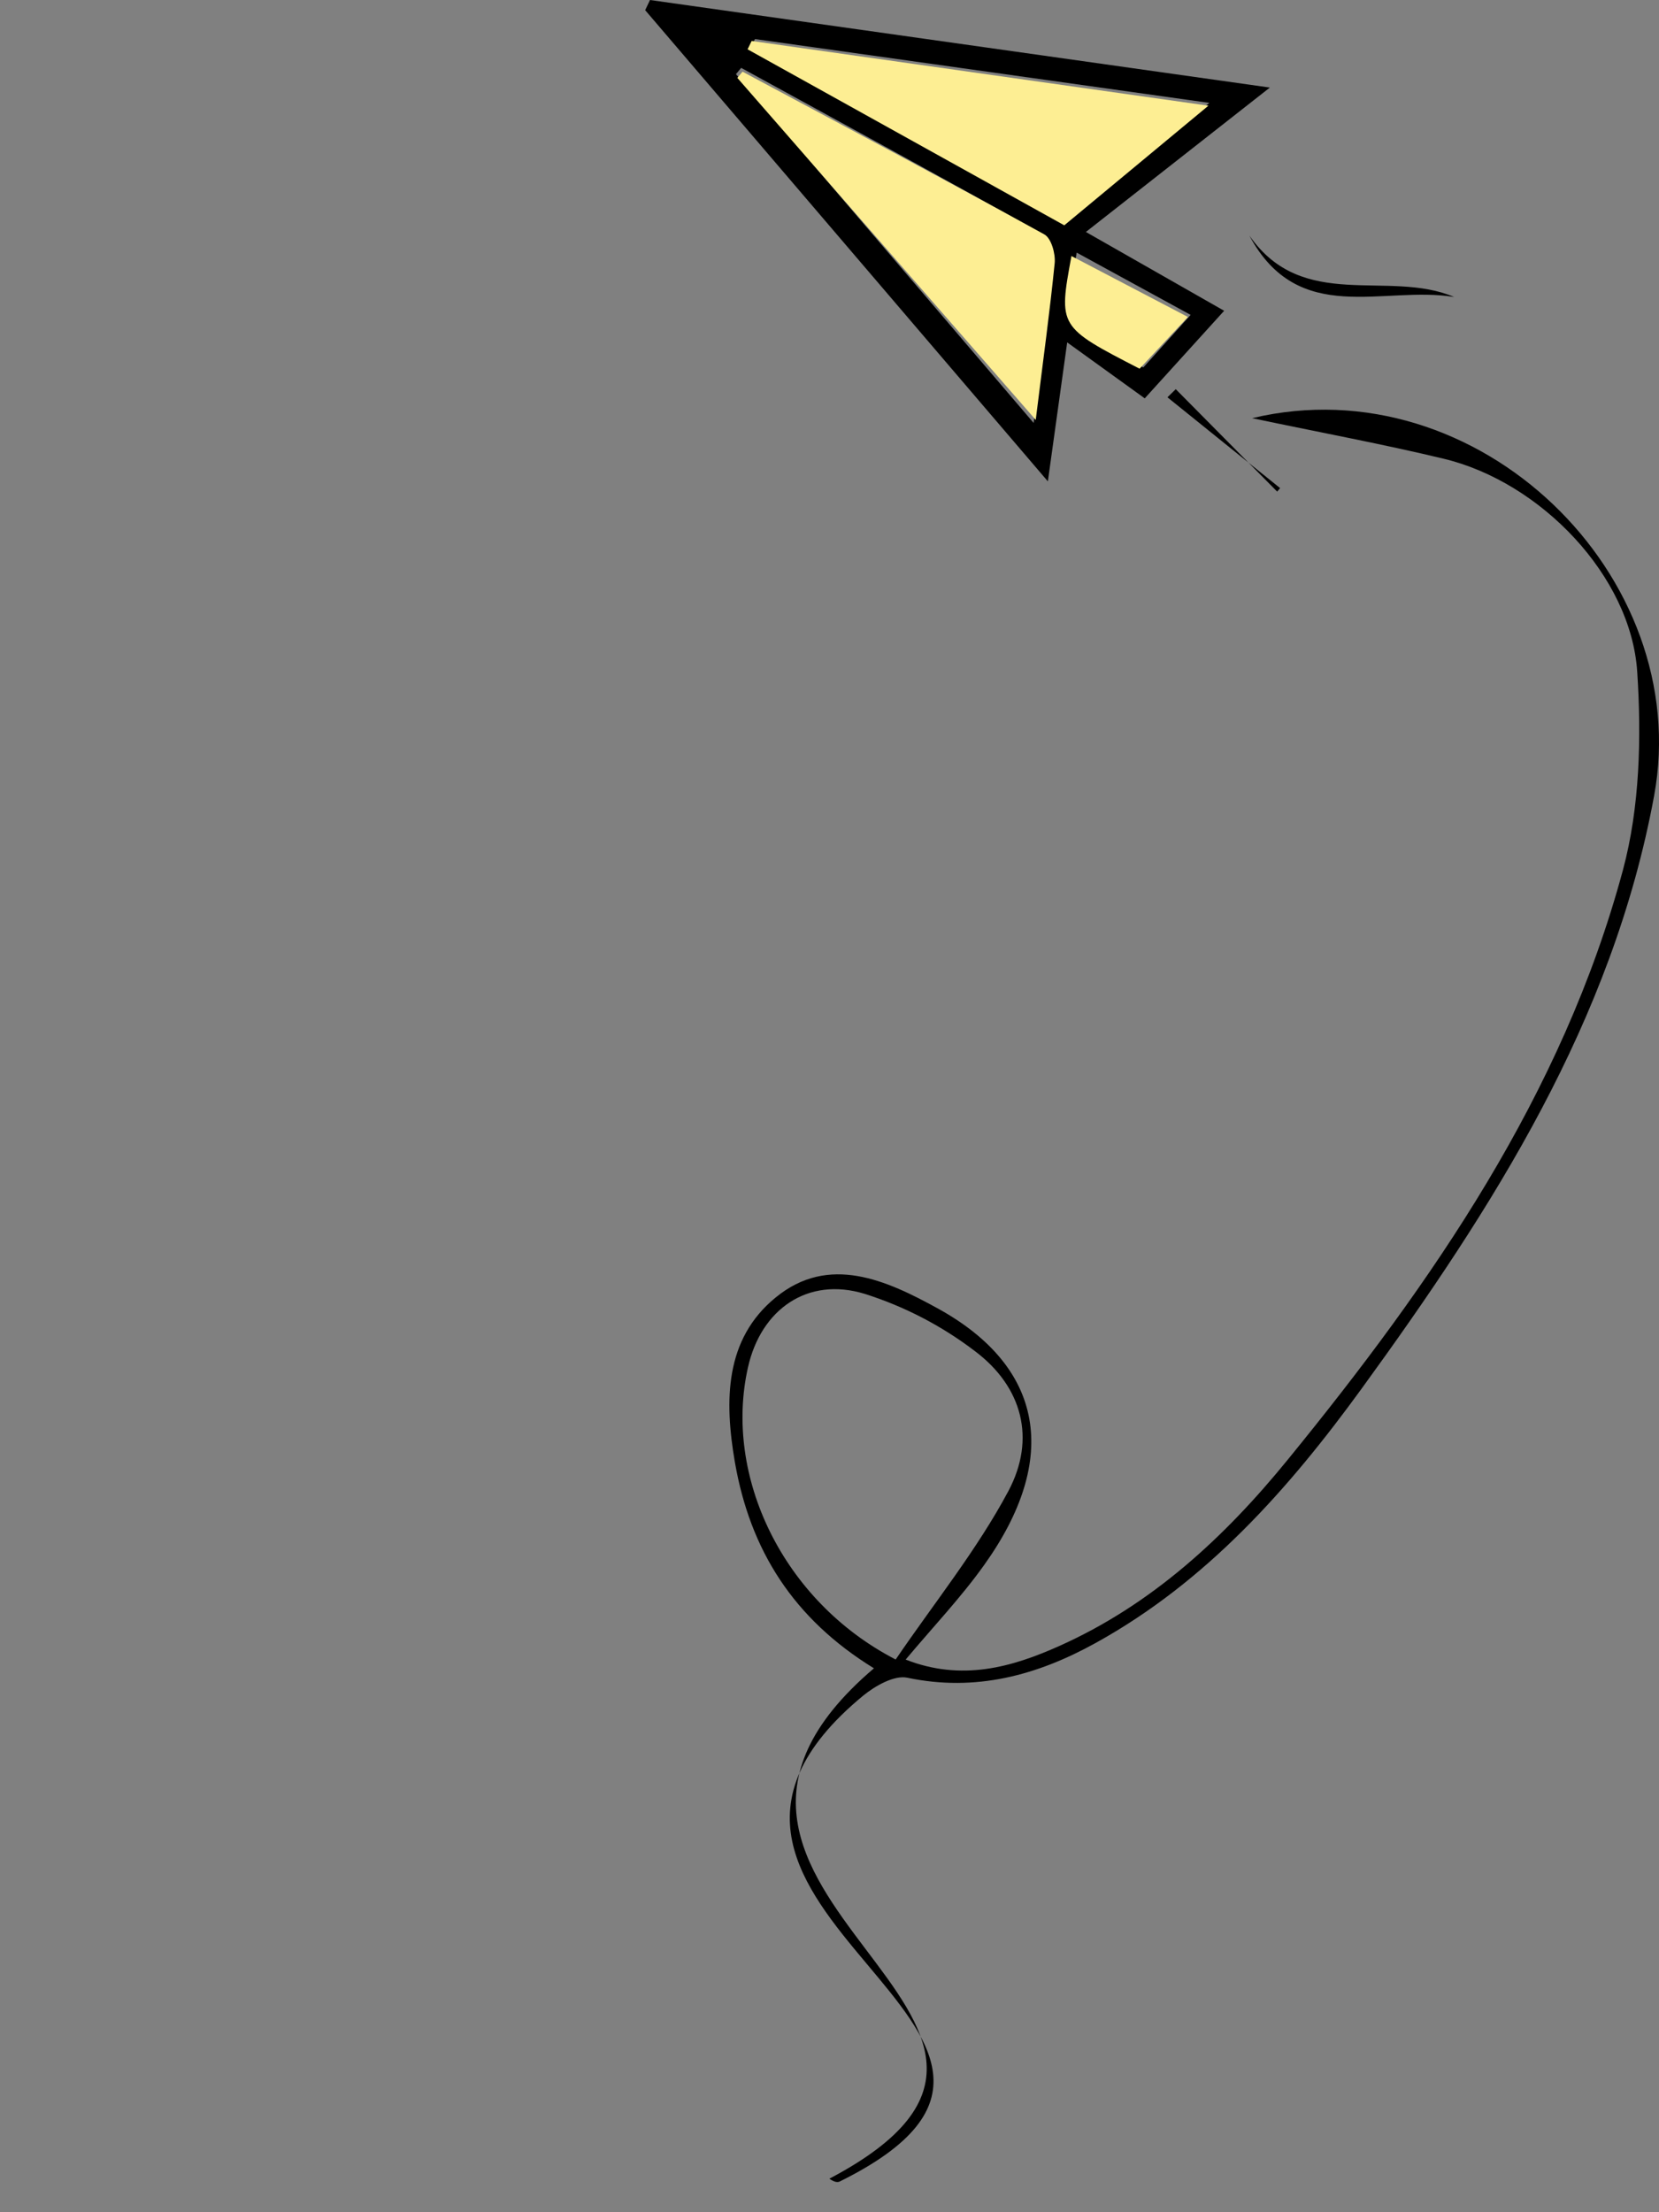 <svg width="162" height="216" viewBox="0 0 162 216" fill="none" xmlns="http://www.w3.org/2000/svg">
<rect x="0" y="0" width="162" height="216" fill="#808080" stroke="none"/>
<path d="M63.474 0L124 8.55L106.036 22.649L119.537 30.344L111.783 38.895L104.21 33.431C103.589 37.886 103.038 41.844 102.323 47L63 0.992L63.474 0ZM73.718 3.813L73.322 4.617L104.089 21.563L118.09 10.046L73.718 3.813ZM100.935 41.297C101.668 35.235 102.314 30.464 102.762 25.685C102.848 24.744 102.435 23.205 101.745 22.82C92.01 17.331 82.179 11.996 72.374 6.626L71.866 7.242L100.935 41.297ZM105.14 24.667C103.891 31.687 103.891 31.687 111.645 35.876L116.263 30.746L105.14 24.667Z" fill="black"/>
<path d="M88.437 162.04C93.916 164.187 98.814 162.789 103.465 160.702C112.486 156.663 119.577 150.094 125.722 142.554C139.88 125.189 152.578 106.879 158.483 84.931C160.13 78.788 160.293 72.015 159.874 65.607C159.269 56.235 150.436 47.059 140.98 44.792C135.109 43.378 129.17 42.279 122.266 40.831C144.334 35.565 165.473 56.227 161.522 77.706C157.468 99.705 145.785 117.939 132.976 135.567C125.858 145.365 117.845 154.414 107.016 160.404C101.298 163.573 95.281 165.218 88.599 163.812C87.328 163.539 85.442 164.613 84.273 165.575C58.987 186.442 111.186 198.575 82.001 213C81.779 213.111 81.471 213.06 80.985 212.727C110.529 197.186 59.362 185.002 85.34 162.892C77.463 158.052 73.255 151.347 71.762 142.775C70.721 136.734 70.772 130.745 75.739 126.689C80.927 122.429 86.551 124.985 91.663 127.805C101.904 133.488 103.542 142.409 96.092 152.821C93.839 155.982 91.117 158.844 88.437 162.04ZM87.456 162.04C91.219 156.51 95.401 151.338 98.473 145.578C101.187 140.466 99.813 135.405 95.23 131.946C91.985 129.463 88.332 127.563 84.435 126.331C78.879 124.627 74.314 127.831 73.042 133.497C70.644 144.079 76.404 156.322 87.456 162.031V162.04Z" fill="black"/>
<path d="M122 23C127.222 30.524 135.568 26.261 142 29C135.073 27.848 126.803 31.978 122 23Z" fill="black"/>
<path d="M114.811 38L124.716 48L125 47.658L114 38.792L114.811 38Z" fill="black"/>
<path d="M73.398 4L118 10.321L103.927 22L73 4.815L73.398 4Z" fill="#FDEE93"/>
<path d="M101.139 41L72 7.604L72.51 7C82.344 12.266 92.204 17.498 101.969 22.881C102.66 23.258 103.075 24.767 102.989 25.689C102.522 30.377 101.874 35.055 101.139 41Z" fill="#FDEE93"/>
<path d="M104.627 25L116 30.95L111.278 36C103.35 31.91 103.35 31.91 104.627 25Z" fill="#FDEE93"/>
</svg>
